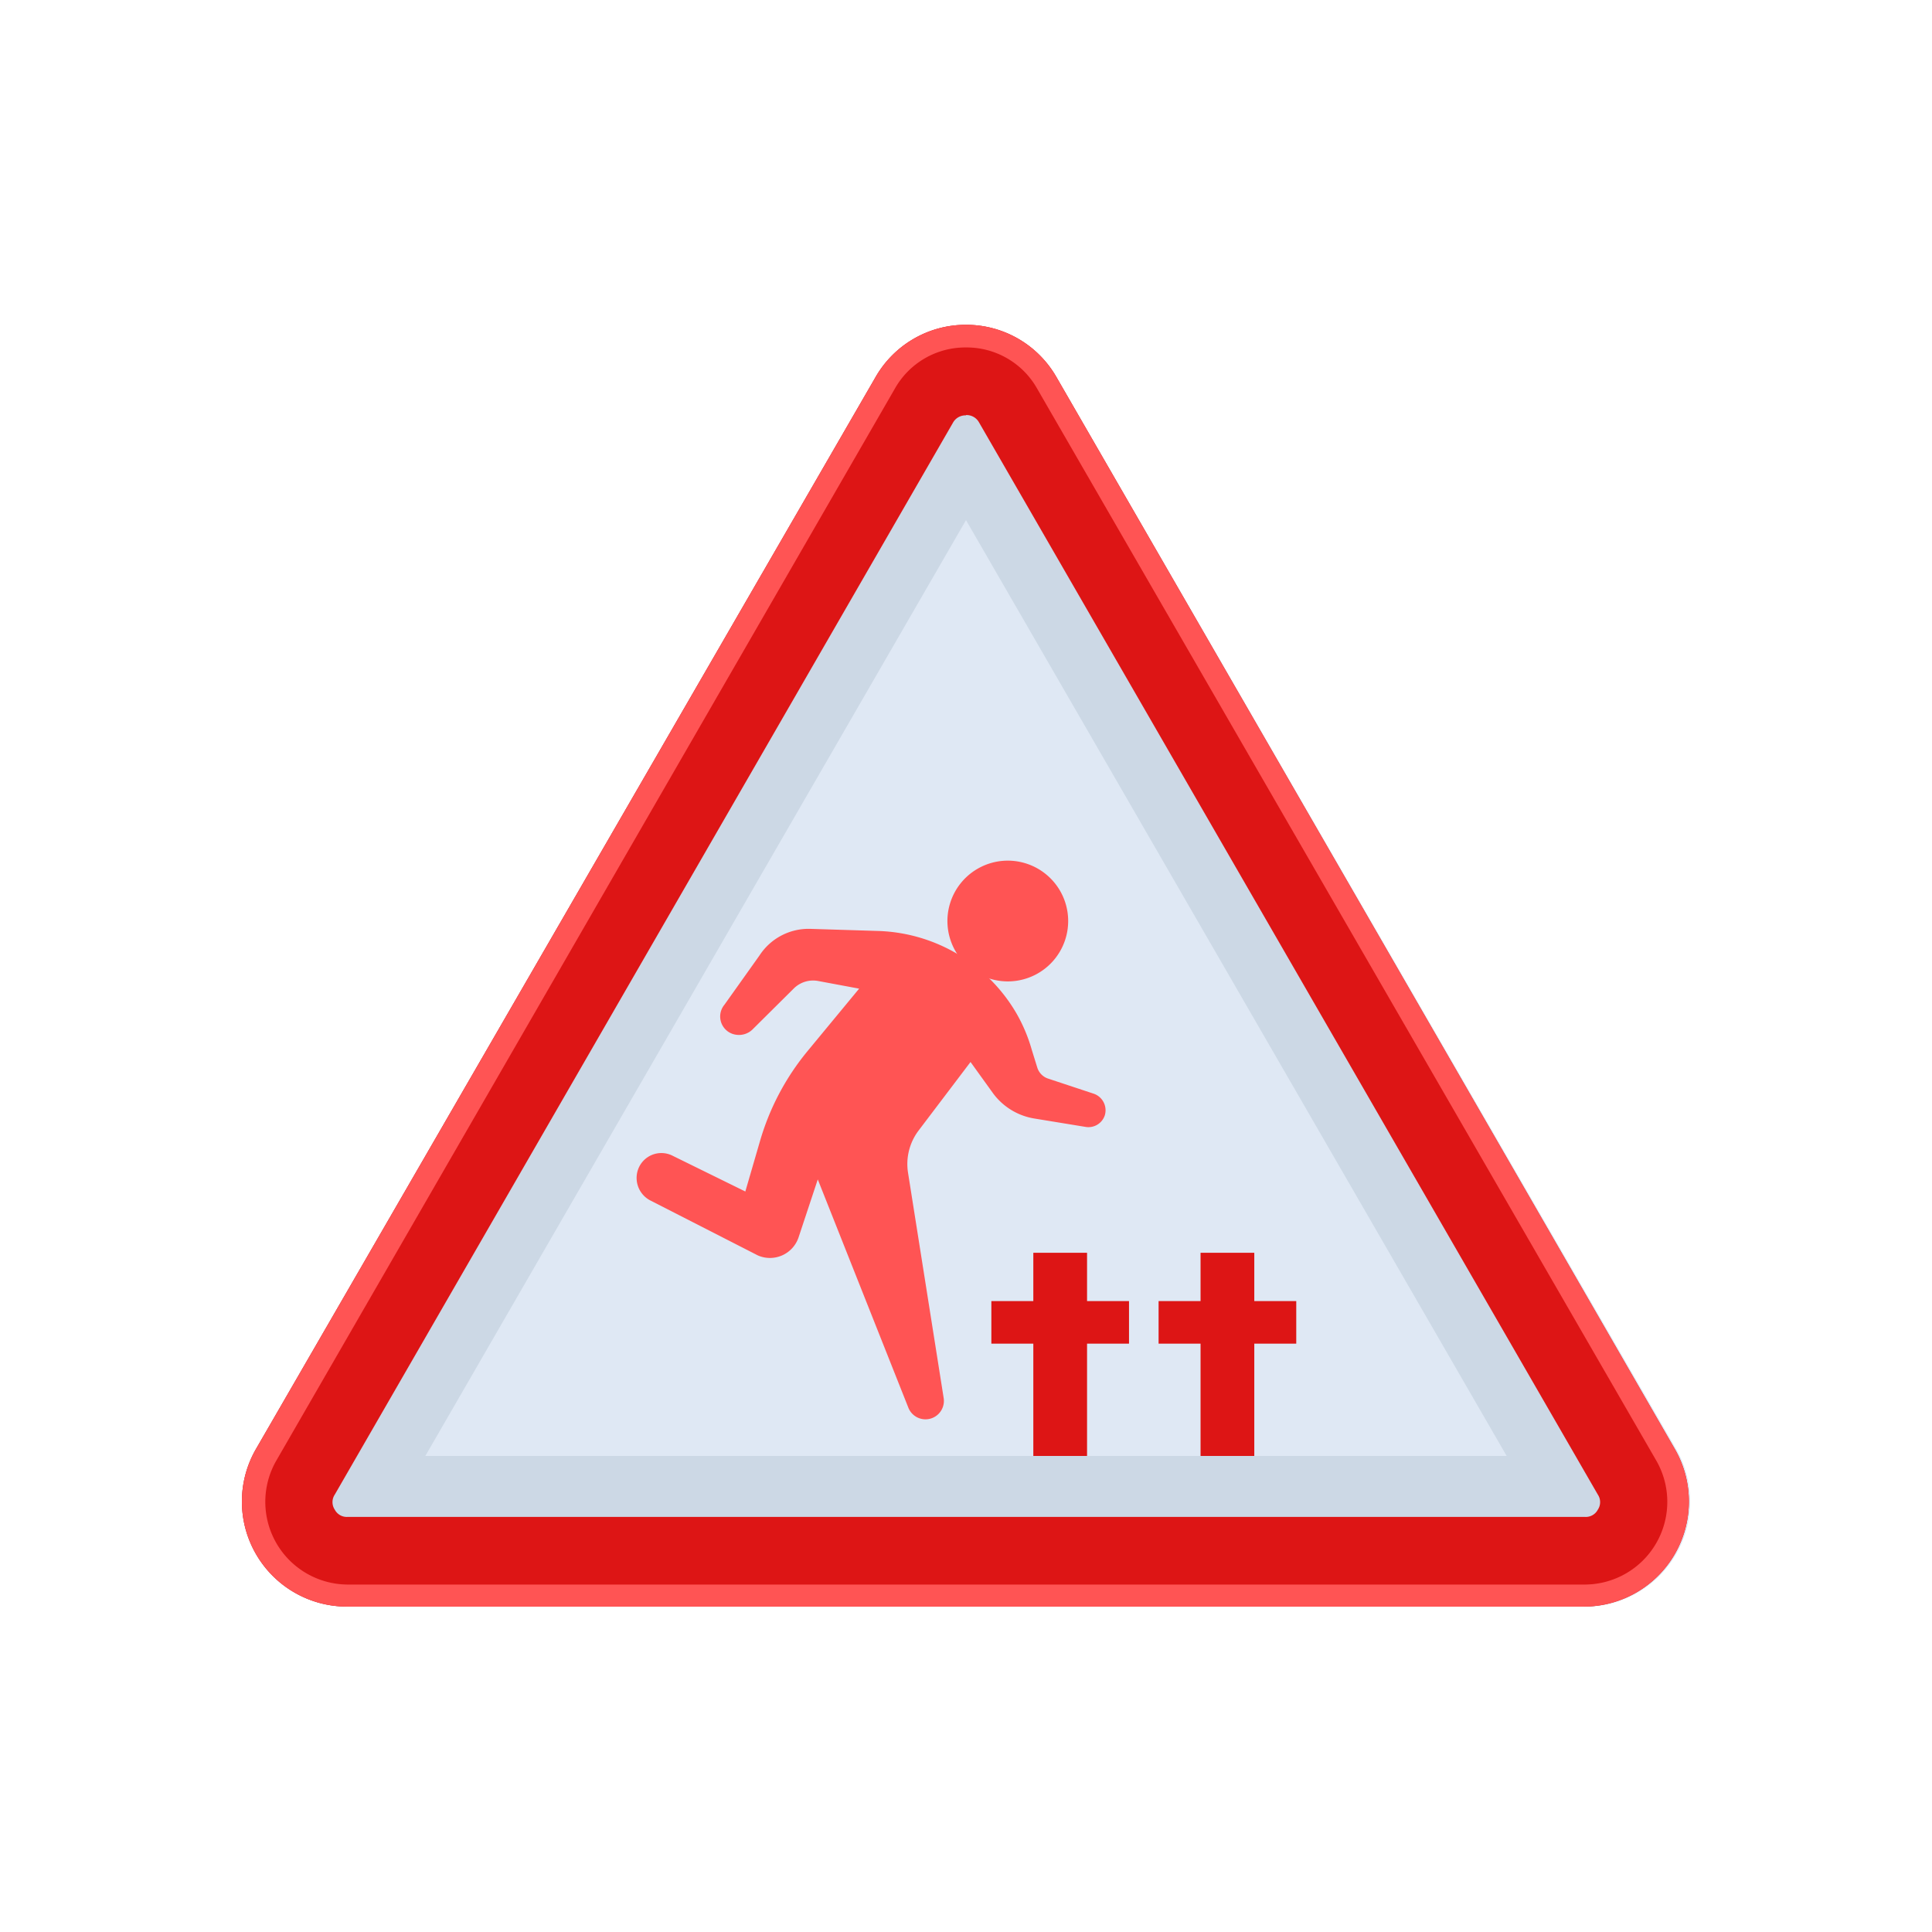 <svg id="Layer_1" data-name="Layer 1" xmlns="http://www.w3.org/2000/svg" viewBox="0 0 64 64"><defs><style>.cls-1{fill:#dfe8f4;}.cls-2{fill:#dd1515;}.cls-3{fill:#ccd8e5;}.cls-4{fill:#ff5454;}</style></defs><title>warning, signs, sign, alert, graveyard</title><path class="cls-1" d="M55.52,48,35,12.5a3.47,3.47,0,0,0-6,0L8.48,48a3.48,3.48,0,0,0,3,5.22h41A3.48,3.48,0,0,0,55.52,48Z"/><path class="cls-1" d="M55.52,48,35,12.5a3.47,3.47,0,0,0-6,0L8.48,48a3.48,3.48,0,0,0,3,5.22h41A3.48,3.48,0,0,0,55.52,48Z"/><polygon class="cls-2" points="37.4 43.1 36.01 43.1 36.01 41.5 34.23 41.5 34.23 43.1 32.84 43.1 32.84 44.51 34.23 44.51 34.23 49.58 36.01 49.58 36.01 44.51 37.4 44.51 37.4 43.1"/><polygon class="cls-2" points="42.94 43.1 41.55 43.1 41.55 41.5 39.77 41.5 39.77 43.1 38.38 43.1 38.38 44.51 39.77 44.51 39.77 49.58 41.55 49.58 41.55 44.51 42.94 44.51 42.94 43.1"/><path class="cls-3" d="M32,17.23l17.91,31H14.09L32,17.23m0-6.47a3.44,3.44,0,0,0-3,1.74L8.48,48a3.48,3.48,0,0,0,3,5.22h41a3.48,3.48,0,0,0,3-5.22L35,12.5a3.44,3.44,0,0,0-3-1.74Z"/><path class="cls-2" d="M32,13.75a.47.47,0,0,1,.43.24l20.5,35.52a.45.45,0,0,1,0,.5.45.45,0,0,1-.42.24h-41a.45.45,0,0,1-.42-.24.45.45,0,0,1,0-.5L31.57,14a.47.47,0,0,1,.43-.24m0-3a3.44,3.44,0,0,0-3,1.74L8.48,48a3.48,3.48,0,0,0,3,5.22h41a3.48,3.48,0,0,0,3-5.22L35,12.5a3.44,3.44,0,0,0-3-1.74Z"/><path class="cls-4" d="M32,11.51a2.68,2.68,0,0,1,2.36,1.37L54.87,48.39a2.74,2.74,0,0,1-2.36,4.1h-41a2.74,2.74,0,0,1-2.36-4.1L29.64,12.88A2.68,2.68,0,0,1,32,11.51m0-.75a3.44,3.44,0,0,0-3,1.74L8.48,48a3.48,3.48,0,0,0,3,5.22h41a3.48,3.48,0,0,0,3-5.22L35,12.5a3.44,3.44,0,0,0-3-1.74Z"/><path class="cls-4" d="M32.73,32.4a2,2,0,1,0-1.25-2.5A2,2,0,0,0,32.73,32.4Z"/><path class="cls-4" d="M36.23,36.23l-1.51-.5a.56.56,0,0,1-.36-.37l-.18-.58a5.35,5.35,0,0,0-.52-1.23,5.5,5.5,0,0,0-4.55-2.71l-2.26-.07a1.94,1.94,0,0,0-1.69.88L24,33.28a.61.61,0,0,0,.41,1,.64.64,0,0,0,.51-.17l1.37-1.36a.91.91,0,0,1,.83-.25l1.34.25-1.71,2.07a8.32,8.32,0,0,0-1.58,3l-.48,1.65-2.4-1.18a.82.82,0,0,0-1.16.47.84.84,0,0,0,.4,1l3.58,1.83A1,1,0,0,0,26.45,41l.64-1.93,3,7.56a.61.61,0,0,0,1.17-.32l-1.18-7.46a1.84,1.84,0,0,1,.35-1.4l1.72-2.27.72,1a2.12,2.12,0,0,0,1.38.87l1.71.28a.57.57,0,0,0,.64-.39A.58.58,0,0,0,36.23,36.23Z"/></svg>